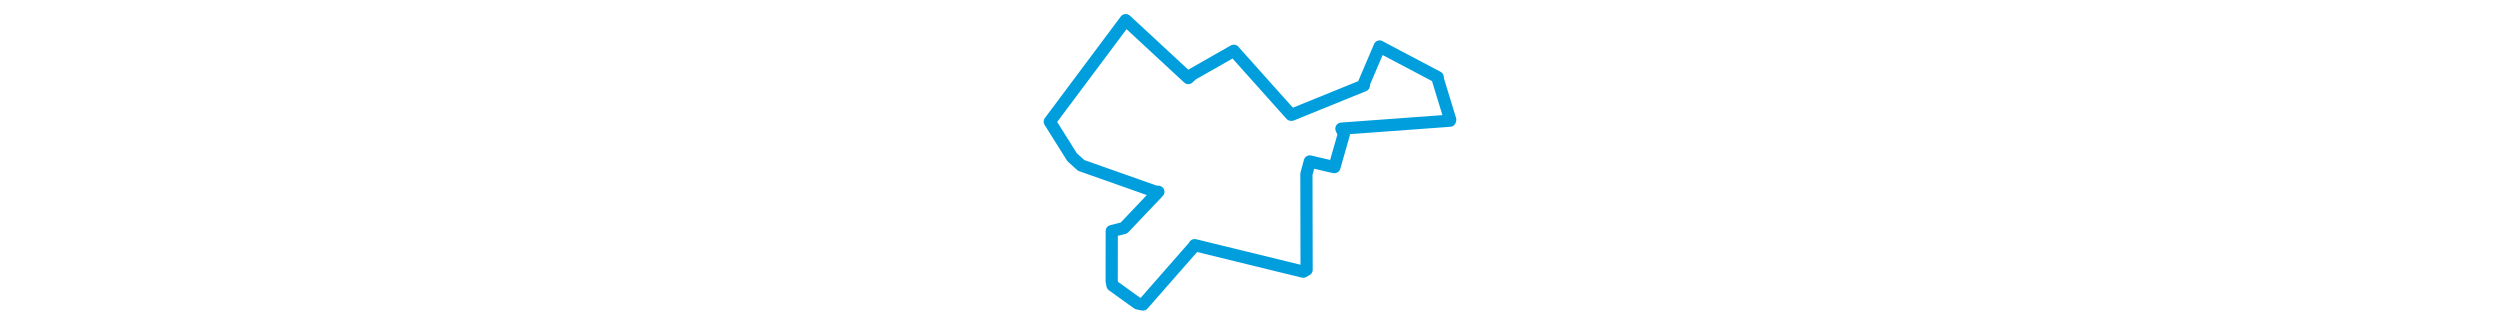 <svg viewBox="0 0 176.283 129.853" width="1000" xmlns="http://www.w3.org/2000/svg"><polygon points="8.053,48.664 16.991,62.898 20.614,66.165 50.235,76.629 51.487,76.712 37.7,91.204 32.842,92.431 32.812,112.412 33.141,114.152 43.175,121.359 45.321,121.801 65.648,98.636 66.001,98.055 109.427,108.675 110.78,107.901 110.706,69.593 112.065,64.582 120.256,66.498 121.914,66.847 125.686,53.641 124.701,51.461 168.115,48.281 168.231,47.878 163.387,32.088 163.228,30.878 140.175,18.717 140.009,18.596 133.764,33.214 133.689,34.184 104.785,45.919 104.549,45.901 82,20.694 81.669,20.311 65.035,29.772 63.464,31.214 38.53,8.13 38.419,8.053 8.053,48.664" stroke="#009edd" stroke-width="4.881px" fill="none" stroke-linejoin="round" vector-effect="non-scaling-stroke"></polygon></svg>
